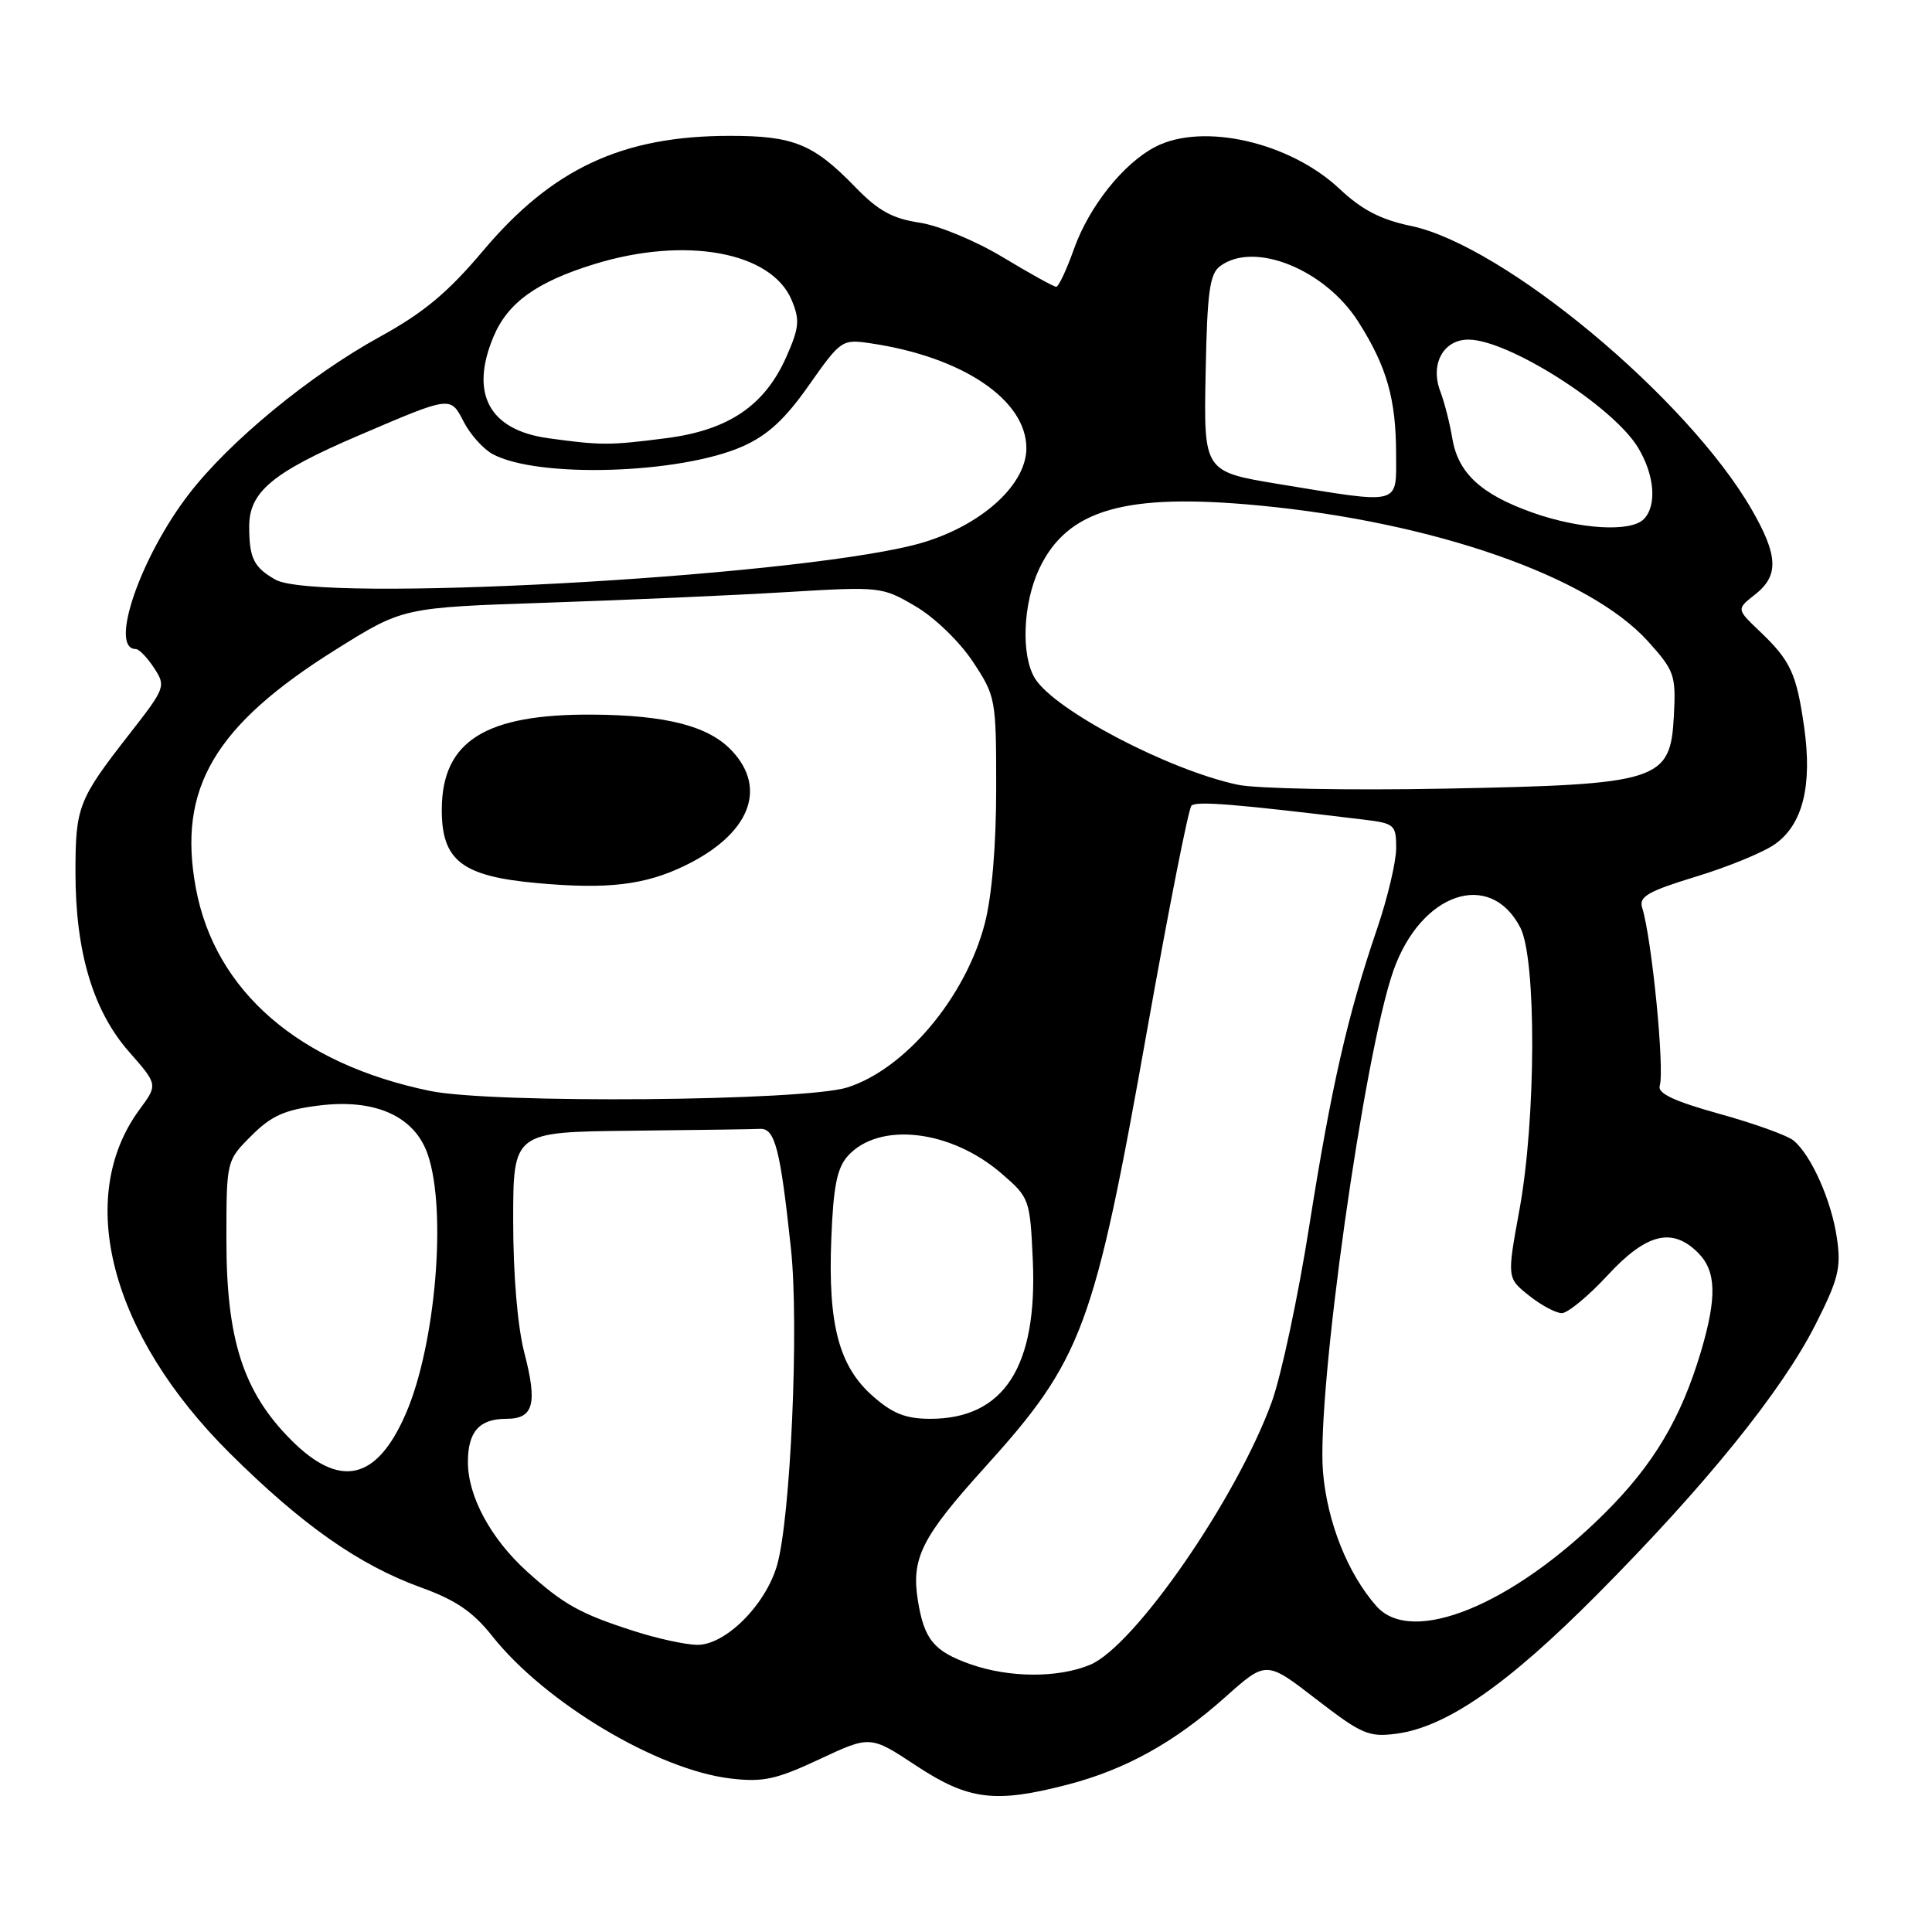<?xml version="1.0" encoding="UTF-8" standalone="no"?>
<!DOCTYPE svg PUBLIC "-//W3C//DTD SVG 1.1//EN" "http://www.w3.org/Graphics/SVG/1.1/DTD/svg11.dtd" >
<svg xmlns="http://www.w3.org/2000/svg" xmlns:xlink="http://www.w3.org/1999/xlink" version="1.1" viewBox="0 0 256 256">
 <g >
 <path fill="currentColor"
d=" M 141.47 236.47 C 149.15 234.47 155.62 230.88 162.34 224.89 C 167.78 220.03 167.78 220.03 174.40 225.15 C 180.46 229.82 181.37 230.21 185.07 229.72 C 191.70 228.83 199.82 223.18 211.72 211.19 C 226.03 196.78 236.06 184.37 240.54 175.55 C 243.60 169.51 243.98 168.01 243.40 164.05 C 242.68 159.09 240.01 153.08 237.66 151.13 C 236.84 150.45 232.42 148.86 227.83 147.59 C 221.86 145.93 219.62 144.88 219.92 143.89 C 220.59 141.70 218.88 124.38 217.59 120.25 C 217.14 118.81 218.39 118.09 224.75 116.15 C 228.99 114.86 233.69 112.93 235.20 111.85 C 238.88 109.24 240.16 104.09 239.06 96.35 C 238.04 89.21 237.26 87.54 233.13 83.61 C 230.09 80.71 230.09 80.71 232.55 78.78 C 235.74 76.28 235.63 73.63 232.10 67.50 C 223.58 52.75 199.23 32.48 186.93 29.93 C 182.94 29.10 180.44 27.79 177.50 25.03 C 170.93 18.84 159.39 16.20 153.10 19.45 C 148.87 21.63 144.31 27.36 142.31 32.98 C 141.33 35.74 140.27 38.00 139.95 38.00 C 139.63 38.00 136.46 36.24 132.89 34.09 C 129.27 31.91 124.39 29.88 121.82 29.50 C 118.25 28.96 116.35 27.91 113.36 24.82 C 107.80 19.08 105.17 18.00 96.73 18.00 C 82.47 18.00 73.19 22.32 63.99 33.25 C 59.36 38.75 56.15 41.42 50.38 44.60 C 41.04 49.73 30.44 58.45 25.05 65.44 C 18.59 73.81 14.41 86.00 17.99 86.00 C 18.42 86.00 19.51 87.12 20.41 88.50 C 22.00 90.93 21.93 91.14 17.16 97.25 C 10.36 105.96 10.00 106.89 10.00 115.62 C 10.00 126.15 12.34 133.96 17.10 139.37 C 20.92 143.72 20.92 143.72 18.50 147.00 C 9.88 158.69 14.63 176.83 30.42 192.53 C 40.03 202.08 47.57 207.37 55.81 210.36 C 60.39 212.01 62.68 213.58 65.21 216.77 C 72.19 225.60 87.10 234.51 96.79 235.66 C 101.11 236.17 102.83 235.80 108.58 233.11 C 115.32 229.95 115.32 229.95 121.41 233.97 C 128.34 238.53 131.85 238.97 141.47 236.47 Z  M 128.51 220.49 C 123.73 218.79 122.45 217.22 121.62 212.05 C 120.73 206.48 122.13 203.69 130.38 194.56 C 143.49 180.06 144.96 176.09 152.07 136.10 C 154.87 120.37 157.48 107.17 157.87 106.76 C 158.49 106.11 163.61 106.53 180.75 108.61 C 184.78 109.10 185.00 109.29 185.00 112.39 C 185.00 114.18 183.86 118.99 182.47 123.07 C 178.56 134.53 176.40 144.00 173.48 162.47 C 172.01 171.81 169.77 182.30 168.51 185.78 C 163.87 198.55 150.34 218.12 144.45 220.59 C 140.18 222.37 133.67 222.33 128.51 220.49 Z  M 84.00 216.12 C 76.89 213.84 74.68 212.61 69.84 208.24 C 65.04 203.90 62.00 198.28 62.00 193.74 C 62.00 189.70 63.51 188.00 67.09 188.00 C 70.71 188.00 71.24 186.03 69.48 179.26 C 68.58 175.80 68.00 168.97 68.00 161.79 C 68.00 150.00 68.00 150.00 83.50 149.83 C 92.03 149.74 99.77 149.63 100.71 149.58 C 102.69 149.49 103.39 152.19 104.81 165.50 C 105.89 175.68 104.76 201.27 102.95 207.45 C 101.40 212.74 96.07 218.02 92.35 217.95 C 90.78 217.92 87.03 217.10 84.00 216.12 Z  M 182.41 212.85 C 178.59 208.55 175.85 201.67 175.30 195.00 C 174.44 184.47 180.75 139.63 184.64 128.59 C 188.29 118.27 197.45 115.17 201.45 122.91 C 203.60 127.07 203.54 148.25 201.34 160.27 C 199.68 169.34 199.68 169.34 202.59 171.66 C 204.19 172.94 206.15 173.99 206.94 174.00 C 207.73 174.00 210.46 171.75 213.00 169.00 C 218.15 163.43 221.57 162.57 225.00 166.00 C 227.42 168.42 227.52 171.87 225.39 179.07 C 222.75 187.95 219.10 194.08 212.62 200.52 C 200.37 212.70 187.10 218.11 182.41 212.85 Z  M 38.52 190.75 C 32.24 184.43 30.00 177.49 30.00 164.36 C 30.00 153.80 30.00 153.80 33.30 150.50 C 35.96 147.84 37.71 147.05 42.25 146.49 C 49.73 145.55 54.96 147.91 56.69 153.00 C 59.22 160.41 57.73 178.11 53.81 187.23 C 49.95 196.20 45.05 197.33 38.52 190.75 Z  M 115.67 185.01 C 111.17 181.06 109.70 175.53 110.15 164.20 C 110.42 157.19 110.91 154.76 112.35 153.16 C 116.49 148.59 125.98 149.68 132.71 155.50 C 136.41 158.69 136.48 158.89 136.85 166.94 C 137.49 181.09 133.04 187.99 123.28 188.00 C 120.03 188.00 118.30 187.32 115.67 185.01 Z  M 56.96 144.55 C 39.61 140.97 28.47 131.32 25.95 117.67 C 23.50 104.46 28.41 96.12 44.61 86.00 C 53.41 80.50 53.41 80.50 72.45 79.86 C 82.93 79.51 97.20 78.88 104.16 78.46 C 116.66 77.71 116.87 77.73 121.30 80.33 C 123.82 81.80 127.15 85.02 128.89 87.65 C 131.94 92.25 132.00 92.58 132.00 104.46 C 132.00 112.04 131.43 118.75 130.49 122.37 C 127.95 132.13 119.96 141.65 112.28 144.09 C 106.55 145.91 65.20 146.26 56.96 144.55 Z  M 90.74 114.71 C 99.28 110.57 101.75 104.55 96.98 99.48 C 93.90 96.20 88.33 94.76 78.50 94.69 C 64.34 94.60 58.61 98.18 58.54 107.16 C 58.49 114.03 61.17 116.12 71.24 117.02 C 80.53 117.86 85.45 117.27 90.74 114.71 Z  M 164.00 103.98 C 154.83 102.03 139.71 94.10 137.13 89.88 C 135.26 86.83 135.54 79.94 137.71 75.35 C 141.43 67.49 149.08 65.29 166.84 66.98 C 190.01 69.19 210.59 76.38 218.36 84.97 C 221.87 88.87 222.08 89.45 221.80 94.81 C 221.34 103.52 219.99 103.95 191.36 104.50 C 178.73 104.74 166.49 104.51 164.00 103.98 Z  M 36.50 76.81 C 33.63 75.18 33.03 73.97 33.02 69.80 C 33.00 65.18 36.10 62.60 47.51 57.71 C 59.87 52.42 59.66 52.45 61.46 55.92 C 62.32 57.58 64.03 59.49 65.26 60.16 C 71.20 63.40 90.09 62.82 98.40 59.15 C 101.71 57.68 104.02 55.56 107.19 51.04 C 111.42 45.03 111.57 44.93 115.36 45.49 C 127.53 47.28 136.00 52.98 136.00 59.39 C 136.00 64.51 129.39 70.16 120.96 72.25 C 103.57 76.56 41.93 79.88 36.50 76.81 Z  M 203.06 67.92 C 196.24 65.50 193.20 62.68 192.44 58.09 C 192.11 56.12 191.40 53.30 190.84 51.84 C 189.48 48.25 191.25 45.00 194.57 45.00 C 199.85 45.00 213.69 53.80 217.03 59.28 C 219.25 62.92 219.58 67.02 217.80 68.80 C 216.06 70.54 209.32 70.14 203.06 67.92 Z  M 169.50 64.15 C 159.50 62.50 159.50 62.50 159.75 49.50 C 159.96 38.65 160.28 36.29 161.69 35.25 C 166.21 31.91 175.59 35.70 180.00 42.66 C 183.77 48.60 184.99 52.90 184.99 60.25 C 185.00 67.01 185.77 66.82 169.50 64.15 Z  M 72.61 58.06 C 64.82 56.97 62.23 52.17 65.38 44.64 C 67.26 40.12 71.09 37.36 78.74 35.00 C 90.83 31.27 102.25 33.36 104.91 39.79 C 106.00 42.40 105.90 43.44 104.20 47.27 C 101.34 53.74 96.54 57.00 88.28 58.06 C 80.76 59.03 79.64 59.03 72.61 58.06 Z "/>
</g>
</svg>